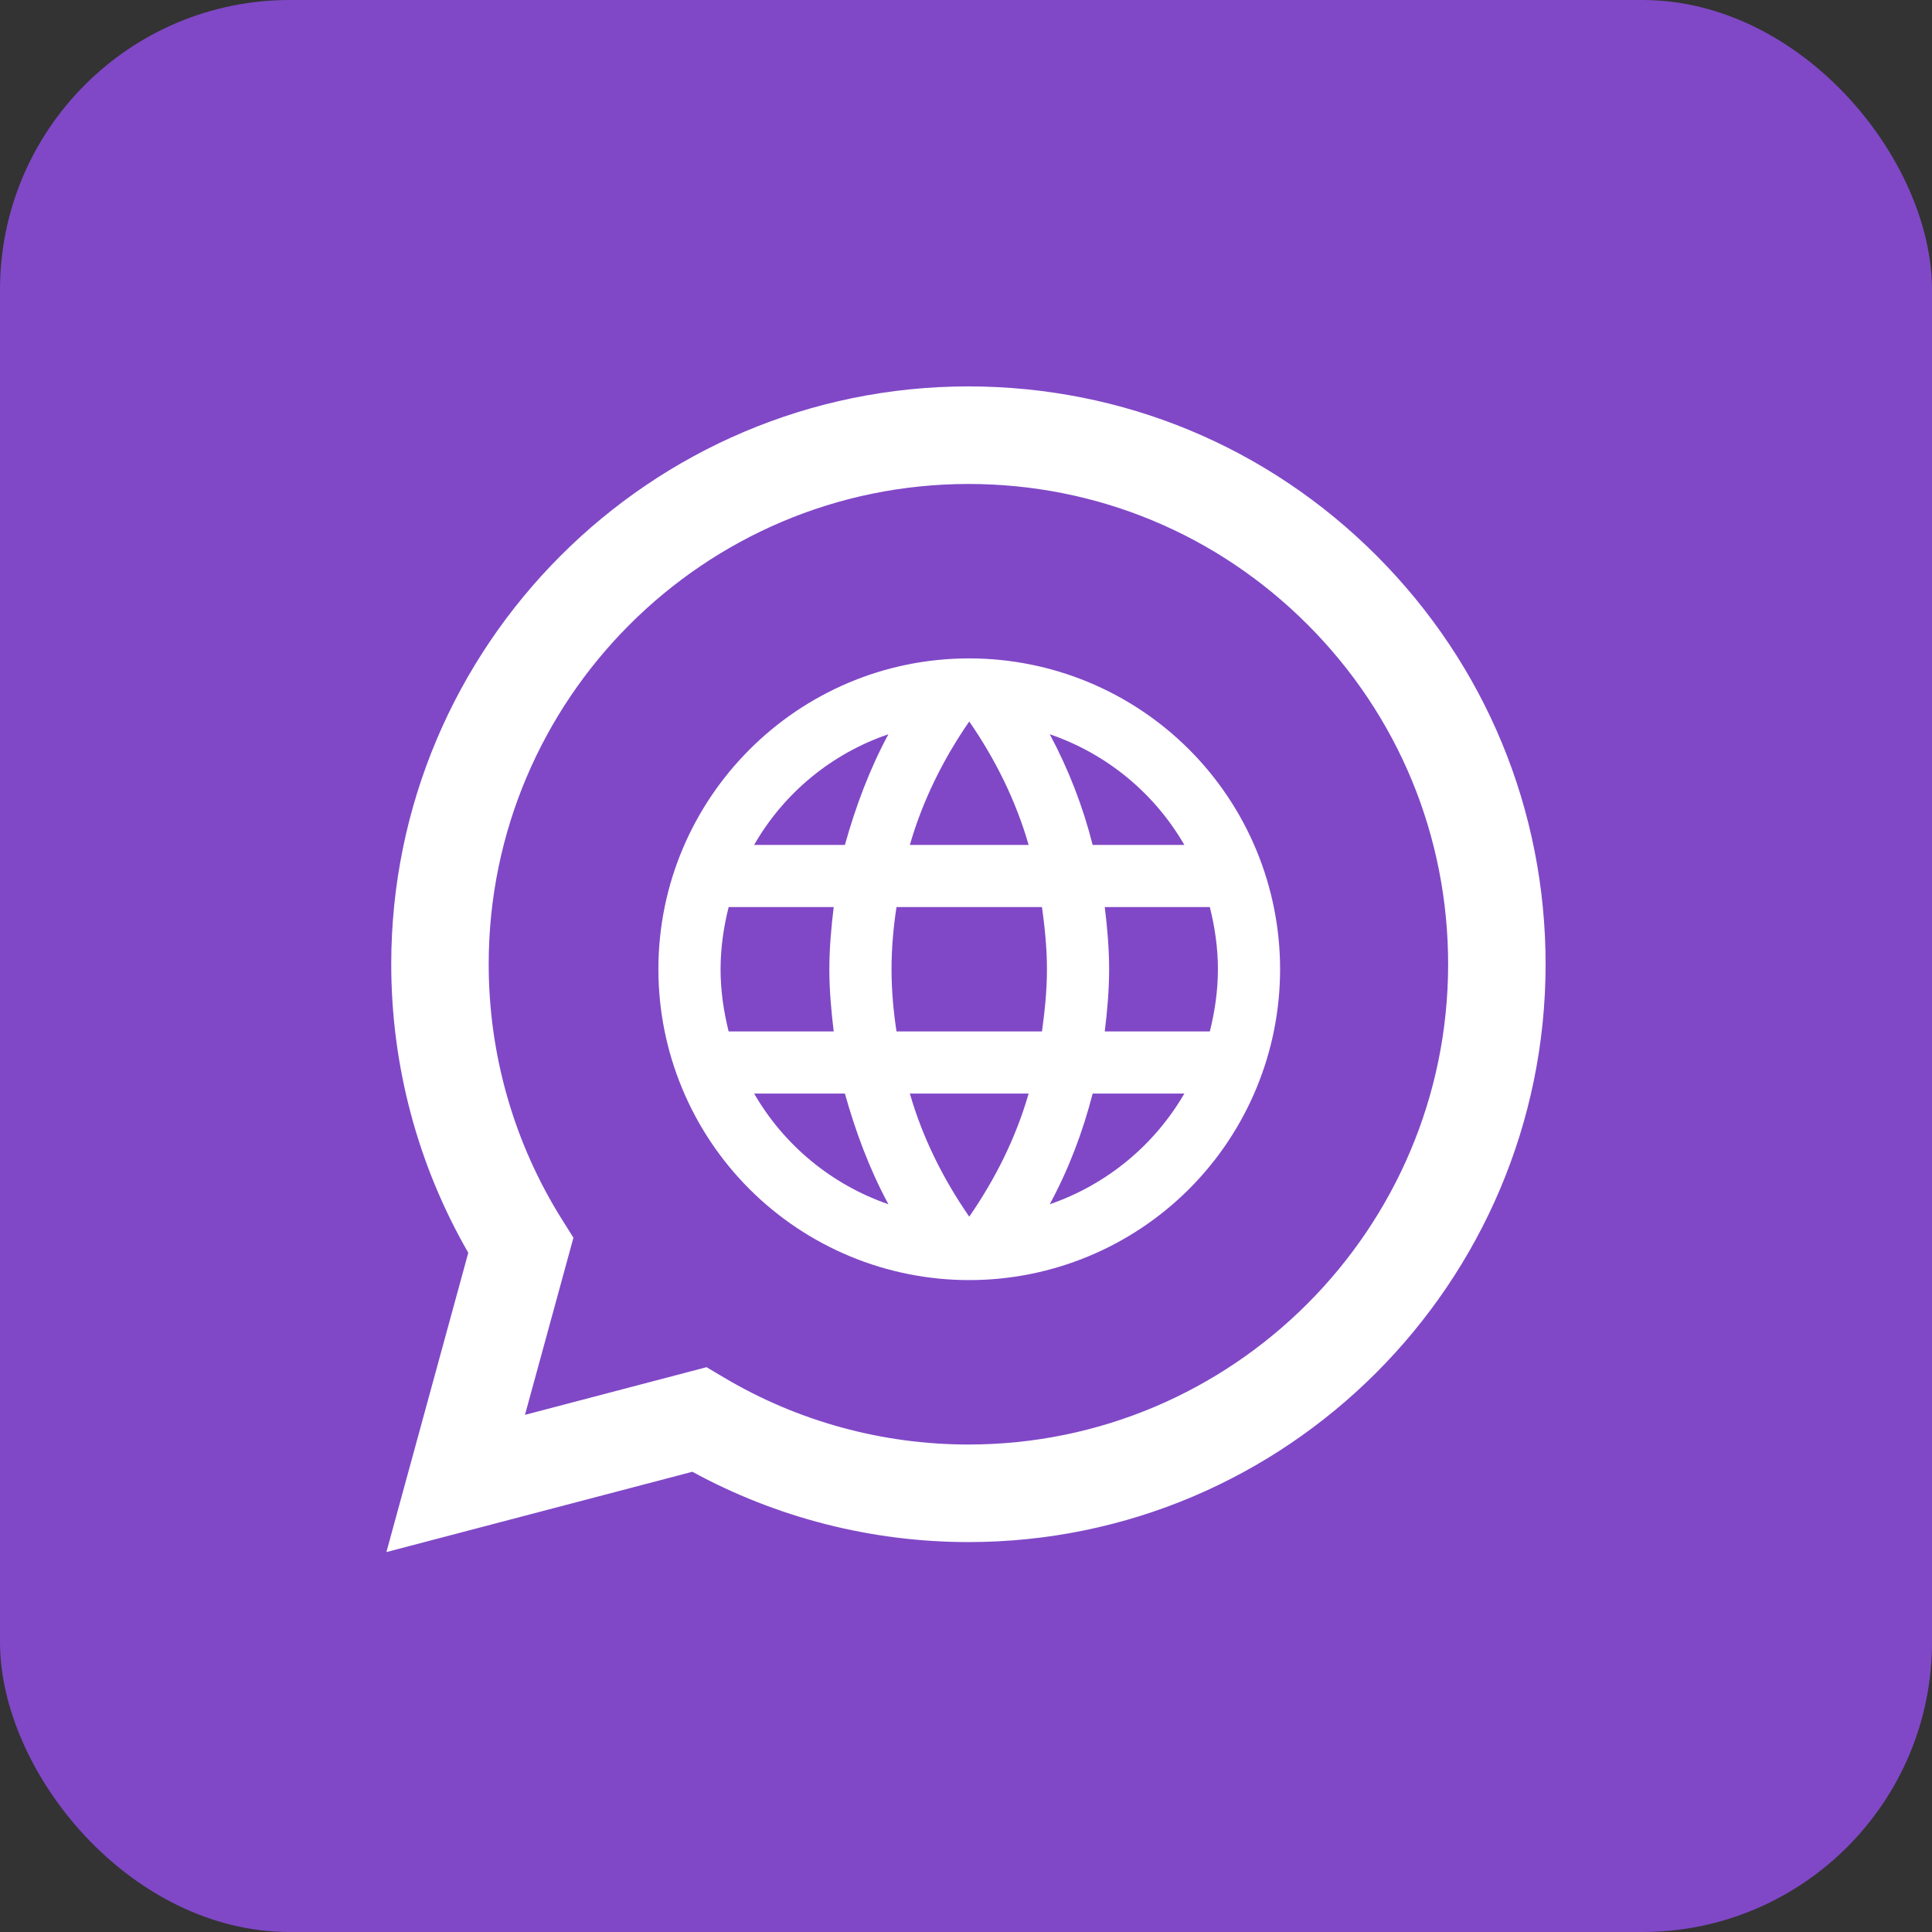 <svg width="251" height="251" viewBox="0 0 251 251" fill="none" xmlns="http://www.w3.org/2000/svg">
<rect x="0" y="0" width="251" height="251" fill="#333333" stroke="none"/>
<rect width="251" height="251" rx="37.65" fill="#8048C7"/>
<path d="M143.529 133.999C143.852 131.333 144.094 128.668 144.094 125.922C144.094 123.176 143.852 120.51 143.529 117.845H157.179C157.825 120.429 158.228 123.135 158.228 125.922C158.228 128.708 157.825 131.414 157.179 133.999H143.529ZM136.381 156.452C138.804 151.97 140.661 147.123 141.954 142.075H153.867C149.954 148.813 143.748 153.916 136.381 156.452ZM135.371 133.999H116.471C116.067 131.333 115.825 128.668 115.825 125.922C115.825 123.176 116.067 120.47 116.471 117.845H135.371C135.735 120.47 136.017 123.176 136.017 125.922C136.017 128.668 135.735 131.333 135.371 133.999ZM125.921 158.067C122.569 153.222 119.864 147.851 118.208 142.075H133.635C131.979 147.851 129.273 153.222 125.921 158.067ZM109.767 109.768H97.975C101.847 103.012 108.05 97.901 115.421 95.391C112.998 99.874 111.181 104.72 109.767 109.768ZM97.975 142.075H109.767C111.181 147.123 112.998 151.97 115.421 156.452C108.066 153.915 101.872 148.811 97.975 142.075ZM94.663 133.999C94.017 131.414 93.614 128.708 93.614 125.922C93.614 123.135 94.017 120.429 94.663 117.845H108.313C107.99 120.51 107.748 123.176 107.748 125.922C107.748 128.668 107.99 131.333 108.313 133.999H94.663ZM125.921 93.735C129.273 98.581 131.979 103.993 133.635 109.768H118.208C119.864 103.993 122.569 98.581 125.921 93.735ZM153.867 109.768H141.954C140.69 104.766 138.819 99.938 136.381 95.391C143.812 97.935 149.991 103.064 153.867 109.768ZM125.921 85.537C103.589 85.537 85.537 103.71 85.537 125.922C85.537 136.632 89.791 146.904 97.365 154.478C101.115 158.228 105.567 161.203 110.467 163.232C115.366 165.262 120.618 166.306 125.921 166.306C136.632 166.306 146.904 162.051 154.478 154.478C162.051 146.904 166.306 136.632 166.306 125.922C166.306 120.618 165.262 115.367 163.232 110.467C161.202 105.567 158.228 101.116 154.478 97.365C150.728 93.615 146.275 90.641 141.375 88.611C136.476 86.582 131.224 85.537 125.921 85.537Z" fill="white"/>
<path d="M91.791 177.622L94.069 178.973C103.636 184.657 114.604 187.663 125.791 187.668H125.814C160.166 187.668 188.124 159.688 188.138 125.295C188.143 108.629 181.667 92.957 169.9 81.168C158.133 69.379 142.486 62.883 125.838 62.876C91.46 62.876 63.502 90.855 63.49 125.244C63.484 137.029 66.779 148.507 73.017 158.439L74.5 160.798L68.203 183.813L91.791 177.622ZM50.2 201.642L60.838 162.756C54.277 151.376 50.825 138.466 50.829 125.24C50.846 83.863 84.481 50.2 125.814 50.2C145.872 50.21 164.698 58.024 178.857 72.209C193.012 86.394 200.807 105.247 200.8 125.3C200.781 166.675 167.141 200.343 125.814 200.343C125.812 200.343 125.817 200.343 125.814 200.343H125.782C113.234 200.338 100.903 197.186 89.95 191.208L50.2 201.642Z" fill="white"/>
</svg>
